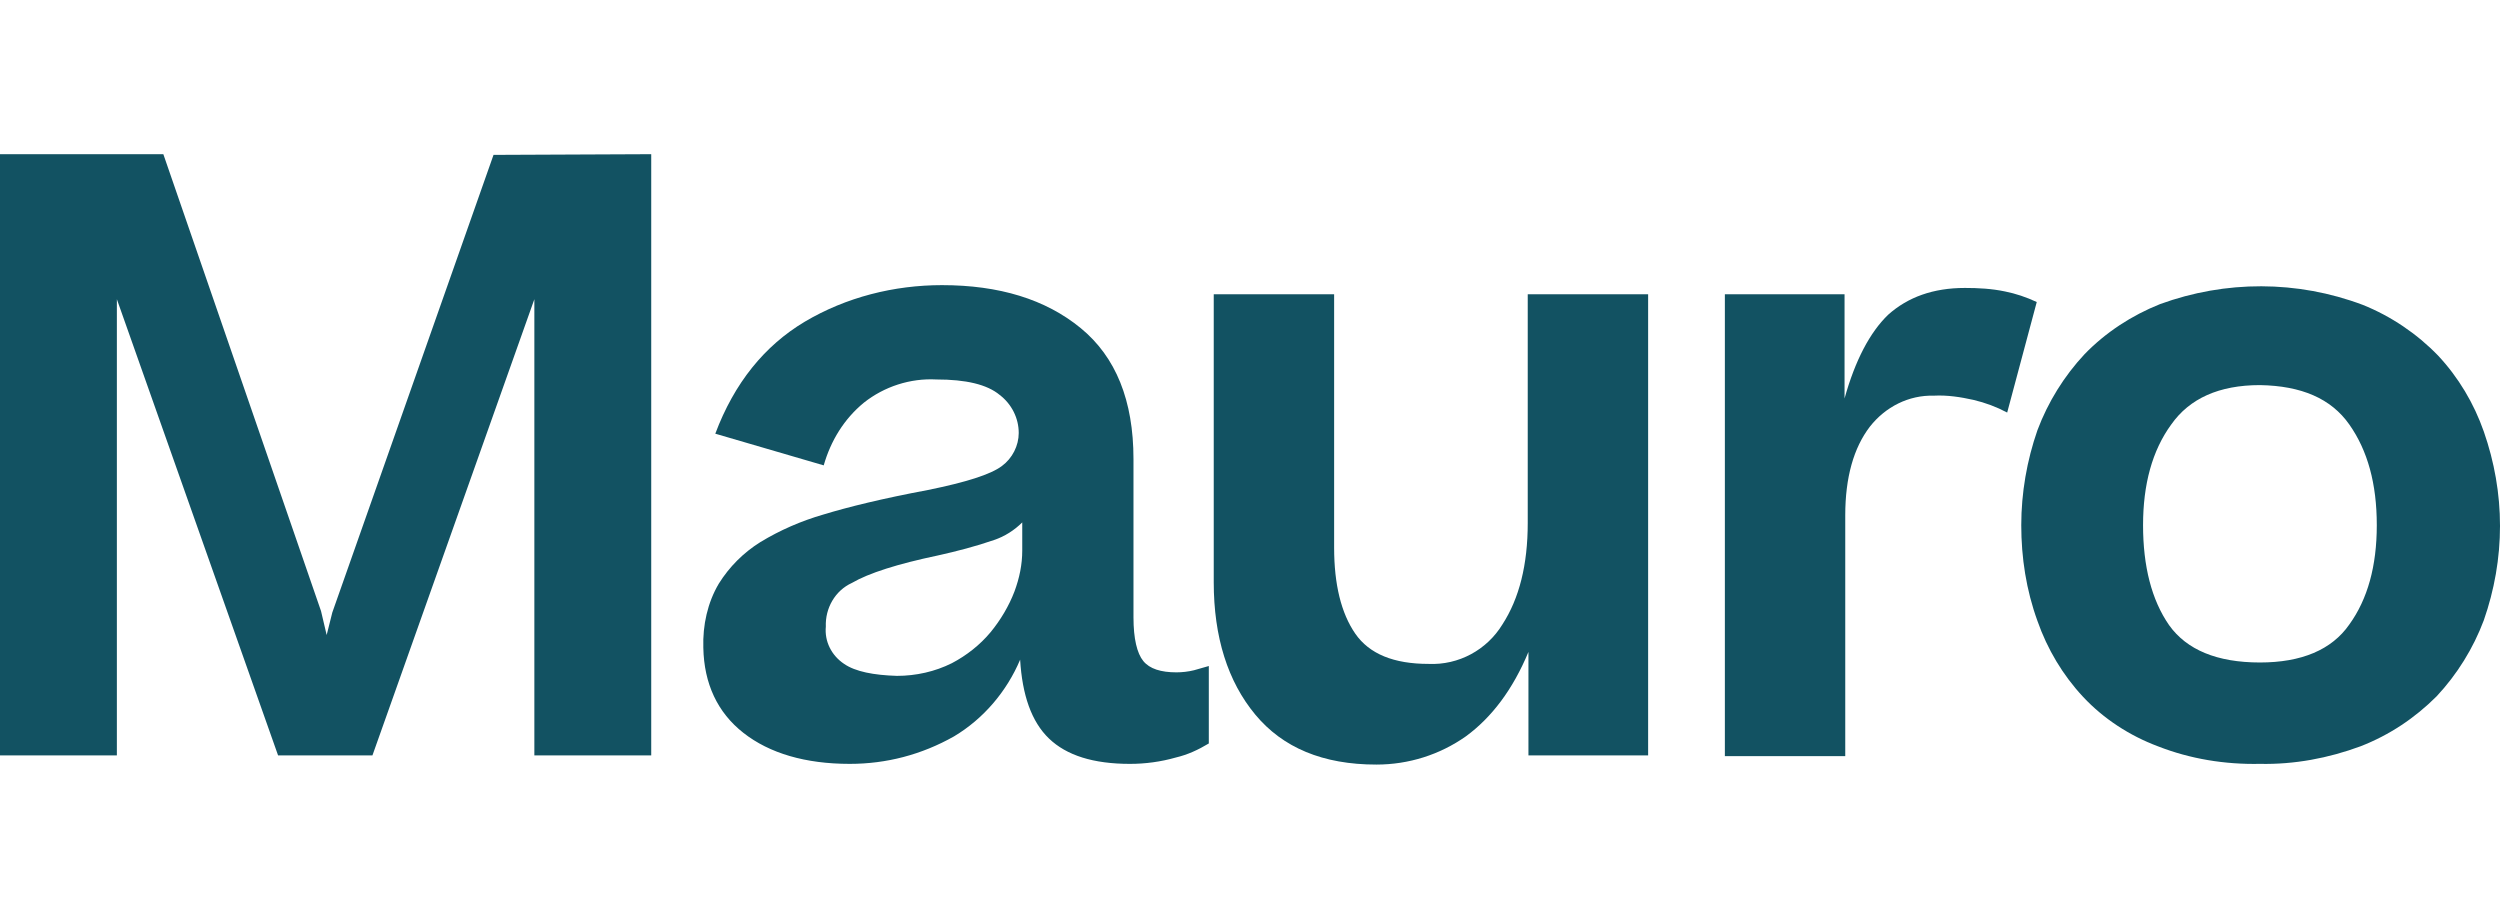 <?xml version="1.0" encoding="utf-8"?>
<!-- Generator: Adobe Illustrator 25.2.1, SVG Export Plug-In . SVG Version: 6.00 Build 0)  -->
<svg version="1.1" id="Layer_1" xmlns="http://www.w3.org/2000/svg" xmlns:xlink="http://www.w3.org/1999/xlink" x="0px" y="0px"
	 viewBox="0 0 355.1 129.3" style="enable-background:new 0 0 355.1 129.3;" xml:space="preserve">
<style type="text/css">
	.st0{fill:#125262;}
</style>
<polygon class="st0" points="92.5,21.9 70.1,22 47.2,87 46.4,90.2 45.6,86.8 23.2,21.9 0,21.9 0,107.3 16.6,107.3 16.6,42.5 
	39.5,107.3 52.9,107.3 75.9,42.5 75.9,107.3 92.5,107.3 "/>
<path class="st0" d="M127.4,96c2.7,0,5.4-0.6,7.8-1.8c2.1-1.1,4-2.6,5.5-4.4c1.4-1.7,2.6-3.7,3.4-5.8c0.7-1.9,1.1-3.8,1.1-5.8v-4
	c-1.1,1.1-2.5,2-4,2.5c-2.6,0.9-5.3,1.6-8,2.2c-5.7,1.2-9.8,2.5-12.2,3.9c-2.4,1.1-3.8,3.6-3.7,6.2c-0.2,2.1,0.8,4.1,2.6,5.3
	C121.5,95.4,124.1,95.9,127.4,96 M120.7,108.5c-6.3,0-11.4-1.5-15.1-4.4s-5.6-7-5.7-12.1c-0.1-3.2,0.6-6.4,2.2-9.1
	c1.5-2.4,3.5-4.4,5.9-5.9c2.8-1.7,5.8-3,8.9-3.9c3.6-1.1,8.5-2.3,14.9-3.5c5.4-1.1,8.9-2.2,10.5-3.4c1.5-1.1,2.4-2.9,2.4-4.7
	c0-2.1-1-4.1-2.7-5.4c-1.8-1.5-4.8-2.2-9-2.2c-3.7-0.2-7.4,1-10.3,3.3c-2.8,2.3-4.7,5.4-5.7,8.9l-15.4-4.5c2.7-7.2,7-12.5,12.7-15.9
	c5.9-3.5,12.7-5.2,19.5-5.2c8.1,0,14.7,2,19.7,6.1s7.5,10.3,7.5,18.6v22.5c0,3,0.5,5.1,1.4,6.2s2.5,1.6,4.7,1.6
	c0.8,0,1.7-0.1,2.5-0.3c0.7-0.2,1.4-0.4,2.1-0.6v11c-1.5,0.9-3,1.6-4.7,2c-2.1,0.6-4.3,0.9-6.5,0.9c-5.2,0-9-1.2-11.5-3.6
	s-3.8-6.2-4.1-11.2c-1.9,4.5-5.2,8.4-9.4,10.9C130.9,107.2,125.9,108.5,120.7,108.5"/>
<path class="st0" d="M234.1,41.8v65.5h-17V92.6c-2.2,5.3-5.2,9.3-8.9,12c-3.7,2.6-8.1,4-12.7,4c-7.6,0-13.3-2.4-17.2-7.1
	s-5.9-11-5.9-18.8V41.8h17.1v36c0,5.2,1,9.3,3,12.2c2,2.9,5.5,4.3,10.4,4.3c4.3,0.2,8.3-2,10.5-5.6c2.4-3.7,3.6-8.5,3.6-14.4V41.8
	H234.1z"/>
<path class="st0" d="M279.1,40.9c1.9,0,3.8,0.1,5.7,0.5c1.5,0.3,3,0.8,4.5,1.5l-4.2,15.7c-1.5-0.8-3.1-1.4-4.8-1.8
	c-1.8-0.4-3.7-0.7-5.6-0.6c-3.6-0.1-6.9,1.6-9.1,4.4c-2.3,3-3.5,7.2-3.5,12.6v34.2H245V41.8h17v14.8c1.5-5.4,3.6-9.4,6.2-11.9
	C271,42.2,274.6,40.9,279.1,40.9"/>
<path class="st0" d="M321,94.1c5.9,0,10.2-1.8,12.7-5.4c2.6-3.6,3.9-8.3,3.9-14.1c0-5.9-1.3-10.6-3.9-14.3s-6.8-5.5-12.7-5.6
	c-5.8,0-10,1.9-12.6,5.6c-2.7,3.7-4,8.5-4,14.3c0,5.8,1.2,10.6,3.7,14.2C310.6,92.3,314.9,94.1,321,94.1 M321,108.5
	c-5,0.1-9.9-0.7-14.5-2.5c-4-1.5-7.7-3.9-10.6-7s-5.1-6.8-6.5-10.8c-1.6-4.4-2.3-9-2.3-13.6s0.8-9.2,2.3-13.5
	c1.5-4,3.8-7.7,6.7-10.8c3-3.1,6.7-5.5,10.7-7.1c9.3-3.4,19.5-3.4,28.8,0.1c4,1.6,7.7,4.1,10.7,7.2c2.9,3.1,5.1,6.8,6.5,10.8
	c1.5,4.3,2.3,8.8,2.3,13.4s-0.8,9.1-2.3,13.4c-1.5,4-3.8,7.7-6.7,10.8c-3.1,3.1-6.7,5.5-10.8,7.1C330.7,107.7,325.9,108.6,321,108.5
	"/>
</svg>
